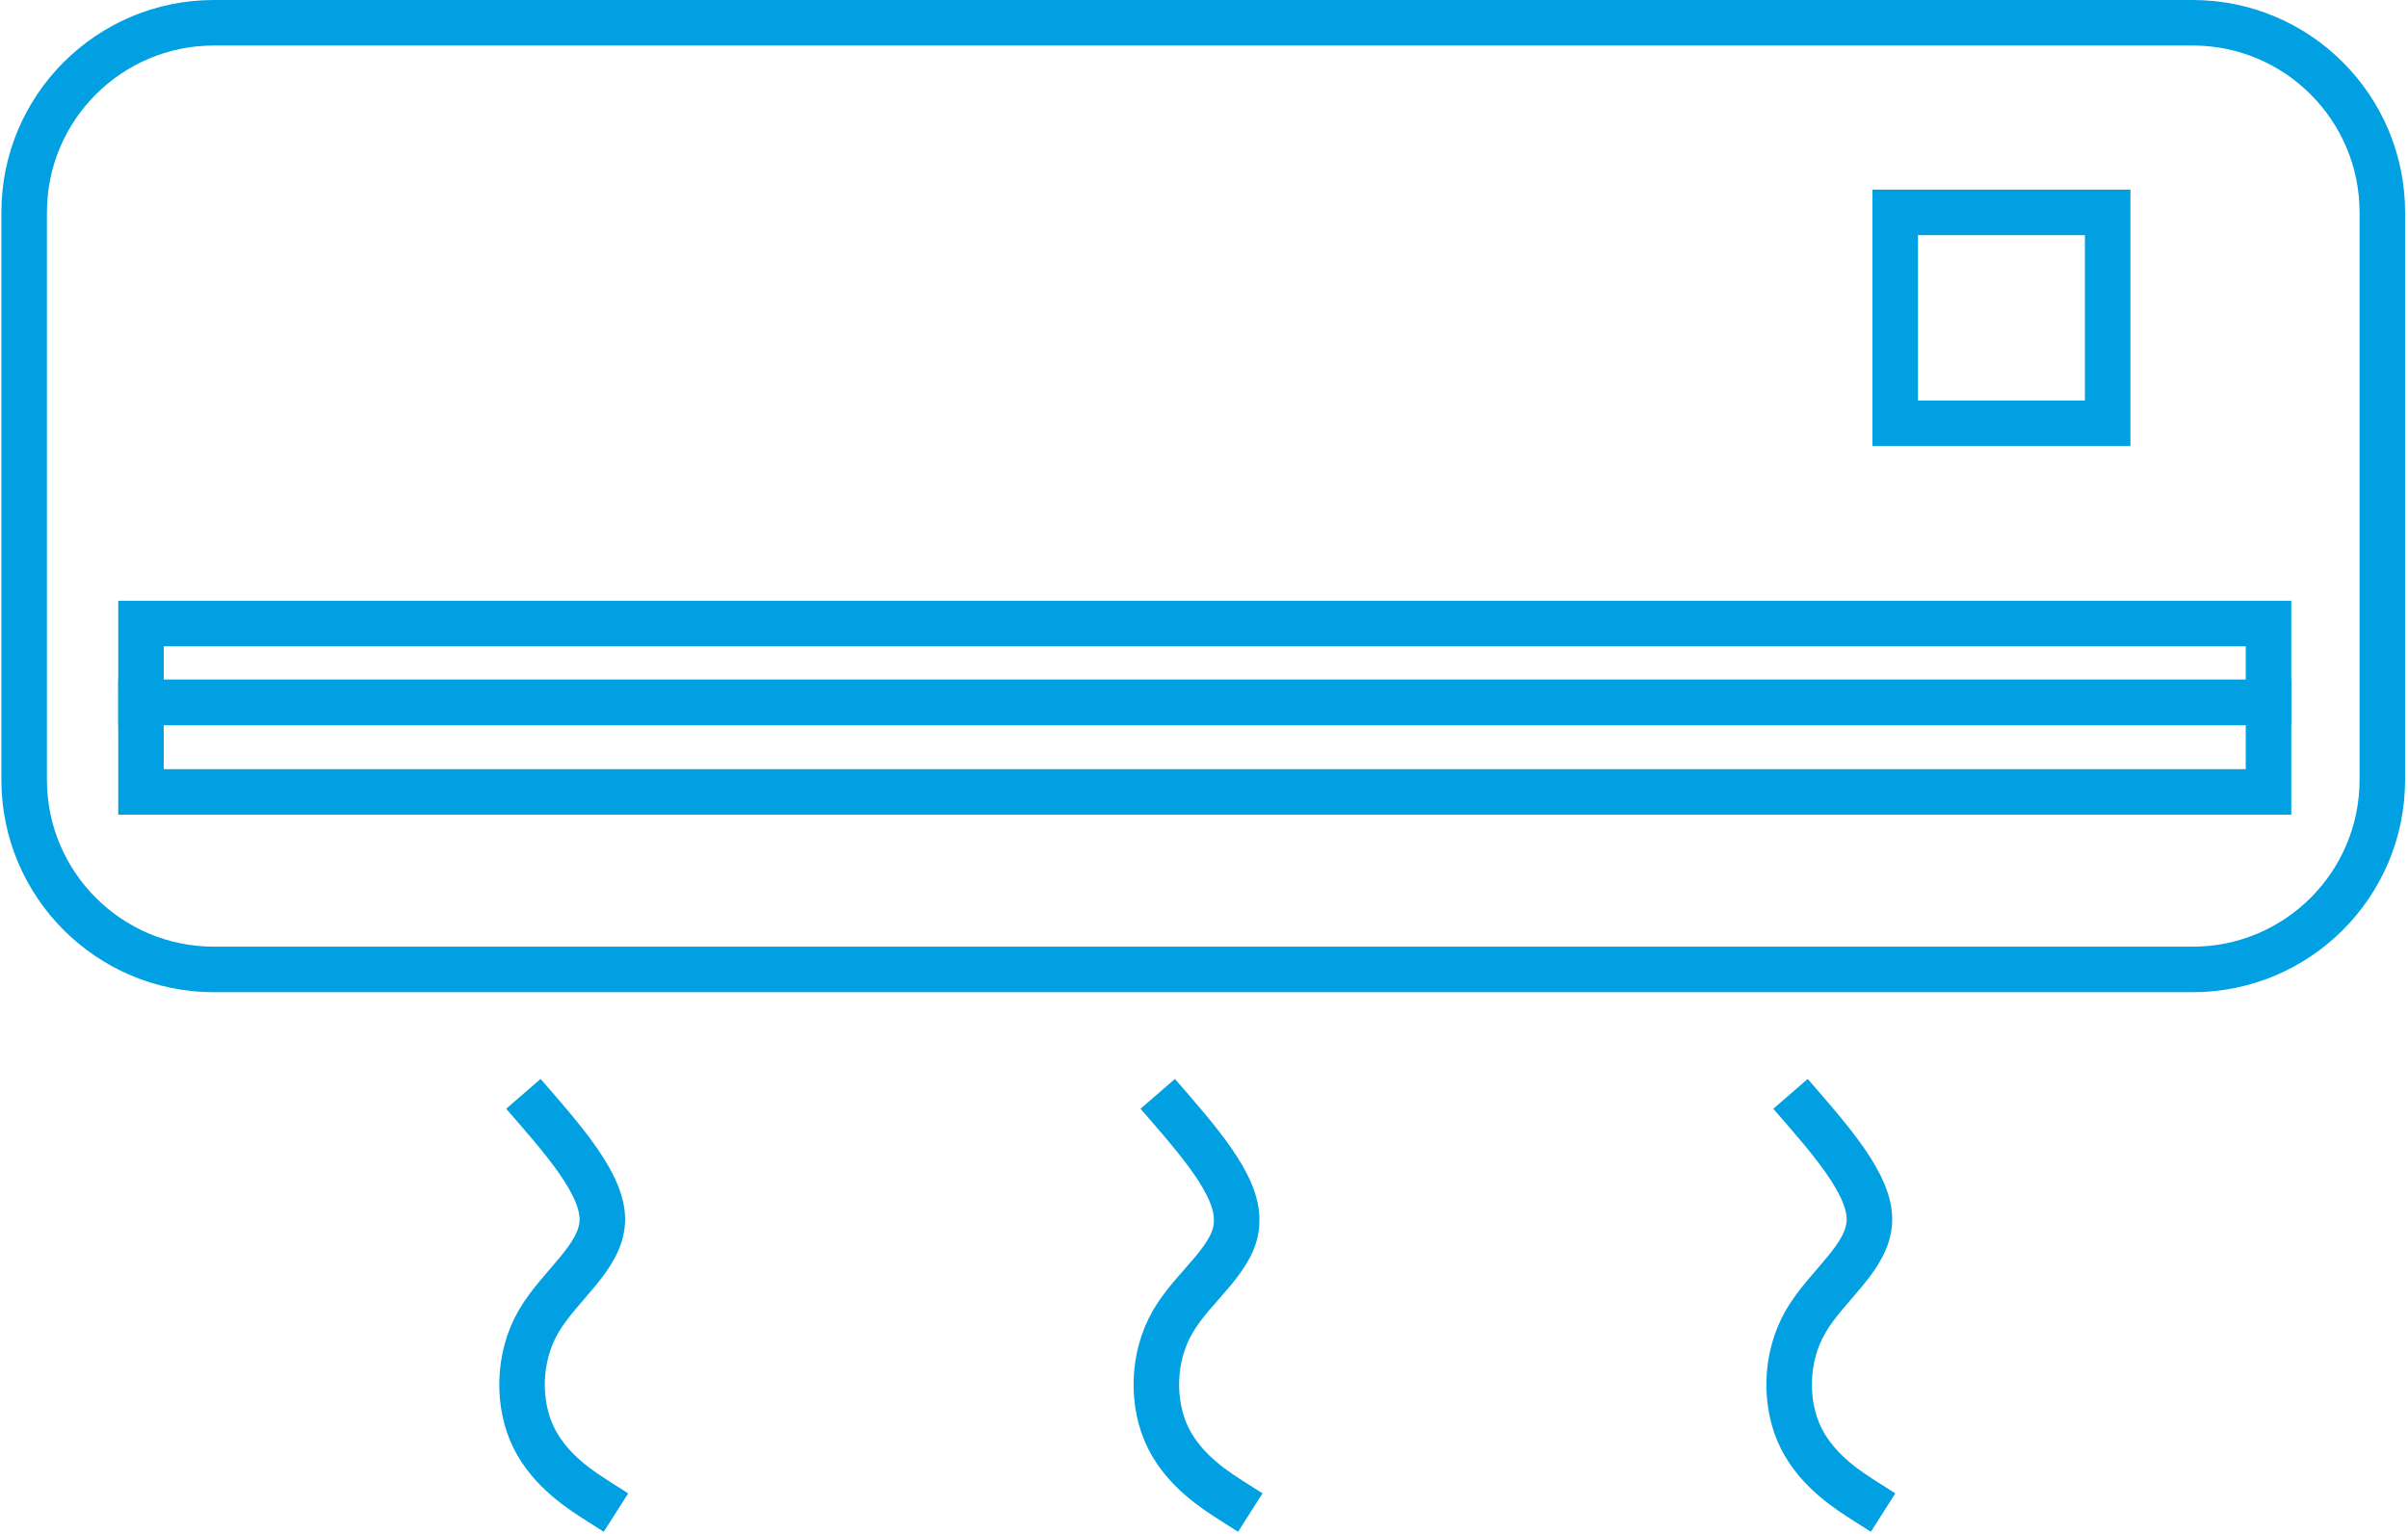 <?xml version="1.0" encoding="UTF-8"?>
<!DOCTYPE svg PUBLIC "-//W3C//DTD SVG 1.1//EN" "http://www.w3.org/Graphics/SVG/1.1/DTD/svg11.dtd">
<!-- Creator: CorelDRAW 2021 (64-Bit) -->
<svg xmlns="http://www.w3.org/2000/svg" xml:space="preserve" width="0.361in" height="0.23in" version="1.1" style="shape-rendering:geometricPrecision; text-rendering:geometricPrecision; image-rendering:optimizeQuality; fill-rule:evenodd; clip-rule:evenodd"
viewBox="0 0 15.85 10.11"
 xmlns:xlink="http://www.w3.org/1999/xlink"
 xmlns:xodm="http://www.corel.com/coreldraw/odm/2003">
 <defs>
  <style type="text/css">
   <![CDATA[
    .str0 {stroke:#00A0E3;stroke-width:0.3;stroke-miterlimit:22.926}
    .fil0 {fill:none}
   ]]>
  </style>
 </defs>
 <g id="Layer_x0020_1">
  <g id="_1771967851424">
   <path class="fil0 str0" d="M1.4 0.15l13.04 0c0.69,0 1.25,0.56 1.25,1.25l0 3.74c0,0.69 -0.56,1.25 -1.25,1.25l-13.04 0c-0.69,0 -1.25,-0.56 -1.25,-1.25l0 -3.74c0,-0.69 0.56,-1.25 1.25,-1.25z"/>
   <polygon class="fil0 str0" points="12.48,1.4 13.88,1.4 13.88,2.79 12.48,2.79 "/>
   <g>
    <polygon class="fil0 str0" points="0.92,4.11 14.94,4.11 14.94,4.63 0.92,4.63 "/>
    <polygon class="fil0 str0" points="0.92,5.22 14.94,5.22 14.94,4.63 0.92,4.63 "/>
   </g>
   <path class="fil0 str0" d="M7.62 7.21c0.26,0.3 0.53,0.6 0.52,0.84 -0,0.24 -0.28,0.42 -0.42,0.66 -0.14,0.24 -0.14,0.55 -0.03,0.77 0.11,0.22 0.32,0.35 0.43,0.42 0.11,0.07 0.11,0.07 0.11,0.07"/>
   <path class="fil0 str0" d="M11.79 7.21c0.26,0.3 0.53,0.6 0.52,0.84 -0.01,0.24 -0.28,0.42 -0.42,0.66 -0.14,0.24 -0.14,0.55 -0.03,0.77 0.11,0.22 0.32,0.35 0.43,0.42 0.11,0.07 0.11,0.07 0.11,0.07"/>
   <path class="fil0 str0" d="M3.44 7.21c0.26,0.3 0.53,0.6 0.52,0.84 -0.01,0.24 -0.28,0.42 -0.42,0.66 -0.14,0.24 -0.14,0.55 -0.03,0.77 0.11,0.22 0.32,0.35 0.43,0.42 0.11,0.07 0.11,0.07 0.11,0.07"/>
  </g>
 </g>
</svg>
